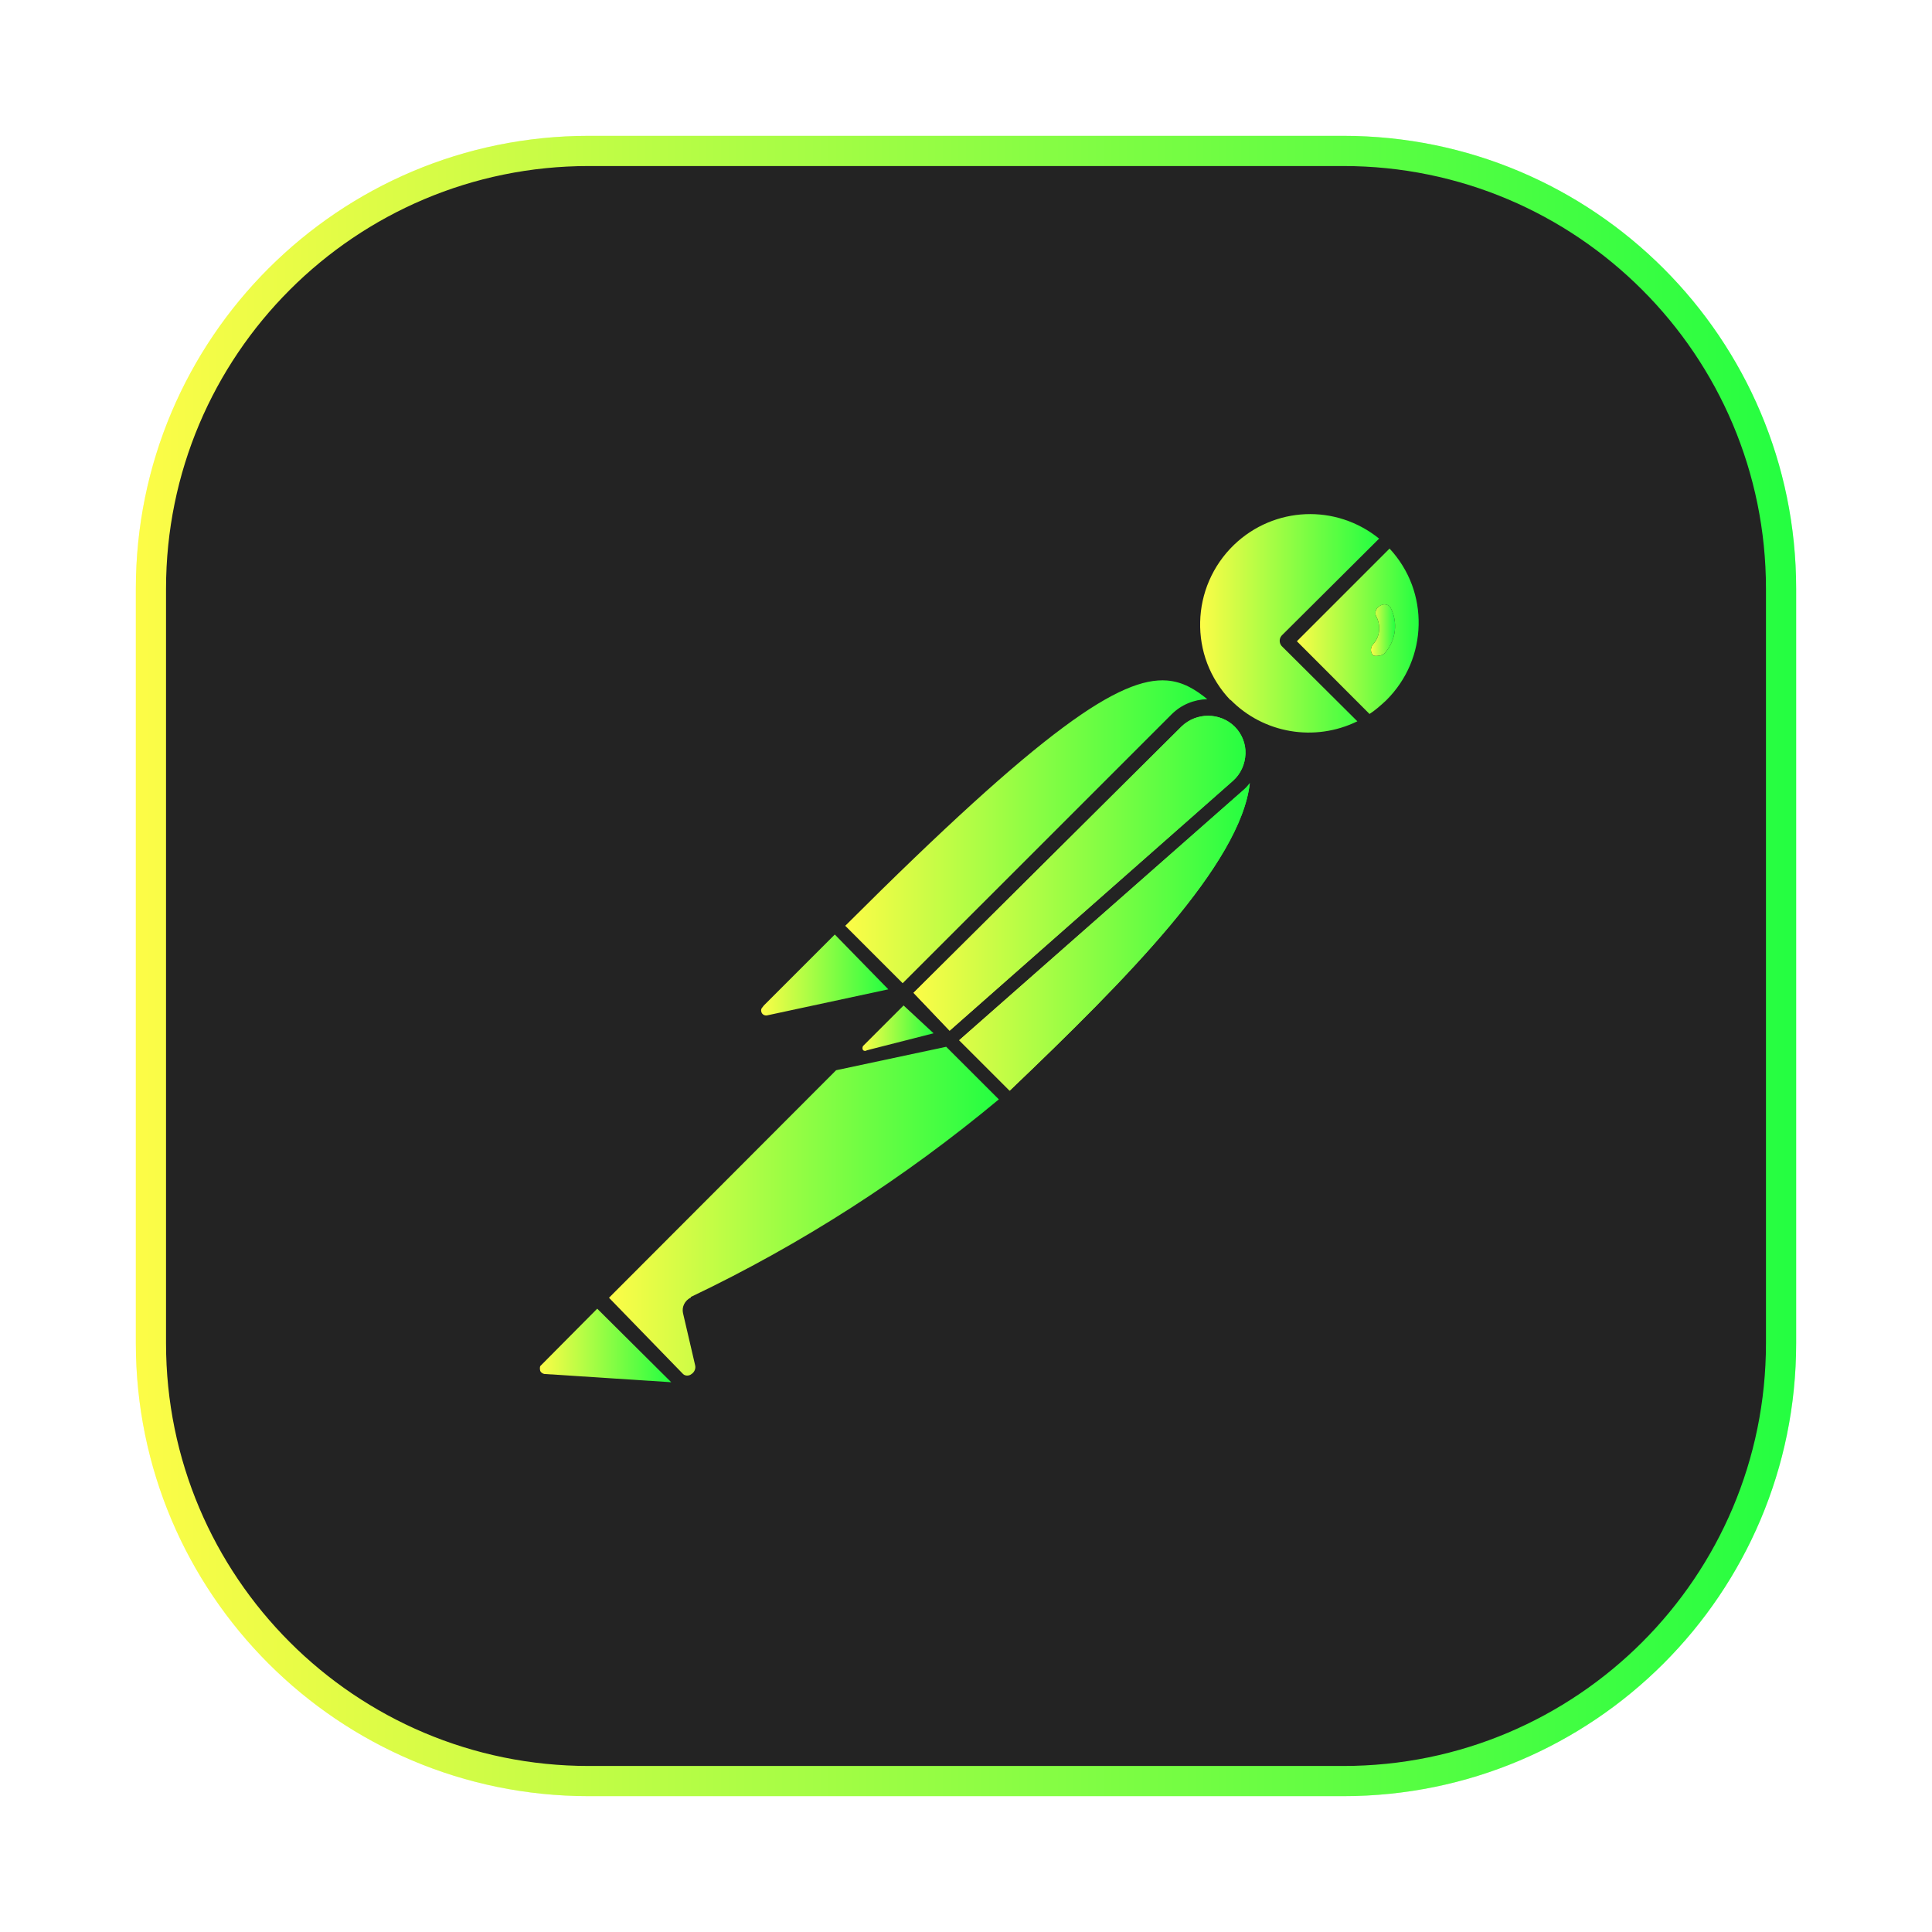 <svg width="64" height="64" viewBox="0 0 64 64" fill="none" xmlns="http://www.w3.org/2000/svg">
<g clip-path="url(#clip0_4_3613)">
<g opacity="0.3" filter="url(#filter0_f_4_3613)">
<path d="M44.5 4.5H19.5C11.216 4.5 4.5 11.216 4.5 19.5V44.5C4.5 52.784 11.216 59.5 19.5 59.5H44.5C52.784 59.5 59.5 52.784 59.5 44.5V19.5C59.5 11.216 52.784 4.5 44.5 4.5Z" fill="url(#paint0_linear_4_3613)"/>
</g>
<path d="M19.5 5H44.5C52.508 5 59 11.492 59 19.5V44.5C59 52.508 52.508 59 44.5 59H19.5C11.492 59 5 52.508 5 44.5V19.5C5 11.492 11.492 5 19.5 5Z" fill="#232323" stroke="url(#paint1_linear_4_3613)"/>
<path d="M19.784 43.352L17.896 45.254C17.881 45.297 17.881 45.355 17.896 45.413C17.91 45.456 17.969 45.5 18.026 45.514L22.235 45.788L19.784 43.352Z" fill="url(#paint2_linear_4_3613)"/>
<path d="M31.344 34.676L27.697 35.453L20.174 42.99L22.625 45.514C22.697 45.586 22.826 45.586 22.912 45.514C22.999 45.456 23.056 45.34 23.027 45.225L22.625 43.496C22.582 43.294 22.682 43.091 22.869 42.99H22.885V42.963C24.715 42.091 26.487 41.104 28.191 40.01C29.895 38.916 31.531 37.715 33.088 36.418L31.344 34.676Z" fill="url(#paint3_linear_4_3613)"/>
<path d="M29.932 33.307L28.592 34.647C28.563 34.69 28.563 34.748 28.592 34.791C28.635 34.82 28.678 34.82 28.721 34.791L30.926 34.229L29.932 33.307Z" fill="url(#paint4_linear_4_3613)"/>
<path d="M27.654 30.957L25.304 33.307L25.261 33.363C25.218 33.407 25.204 33.45 25.218 33.508C25.233 33.594 25.319 33.651 25.406 33.637L29.427 32.773L27.654 30.957Z" fill="url(#paint5_linear_4_3613)"/>
<path d="M41.402 25.941C41.33 26.042 41.243 26.129 41.156 26.201L31.775 34.459L33.447 36.13C35.386 34.279 37.299 32.401 38.766 30.652C39.499 29.777 40.119 28.936 40.576 28.144C41.033 27.353 41.327 26.611 41.402 25.941Z" fill="url(#paint6_linear_4_3613)"/>
<path d="M40.02 23.711C39.703 23.711 39.384 23.829 39.139 24.067L30.262 32.889L31.457 34.143L40.84 25.869C41.099 25.639 41.243 25.321 41.258 24.975C41.272 24.643 41.143 24.311 40.898 24.067C40.653 23.829 40.337 23.711 40.02 23.711Z" fill="url(#paint7_linear_4_3613)"/>
<path d="M40.02 23.711C40.337 23.711 40.653 23.829 40.898 24.067C41.143 24.311 41.272 24.643 41.258 24.975C41.243 25.321 41.099 25.639 40.84 25.869L31.457 34.143L30.262 32.889L39.139 24.066C39.384 23.829 39.702 23.711 40.02 23.711ZM41.402 25.942C41.327 26.612 41.033 27.353 40.576 28.145C40.119 28.936 39.499 29.778 38.766 30.652C37.299 32.402 35.386 34.279 33.447 36.131L31.775 34.459L41.156 26.201C41.243 26.129 41.33 26.042 41.402 25.942Z" fill="url(#paint8_linear_4_3613)"/>
<path d="M38.664 22.543C38.277 22.512 37.828 22.595 37.27 22.838C36.711 23.081 36.042 23.484 35.217 24.098C33.566 25.324 31.286 27.387 28 30.668L29.902 32.57L38.81 23.664C39.127 23.347 39.545 23.175 39.992 23.16C39.585 22.829 39.18 22.585 38.664 22.543Z" fill="url(#paint9_linear_4_3613)"/>
<path d="M45.91 20.025C45.851 20.014 45.786 20.024 45.728 20.06C45.599 20.118 45.526 20.276 45.584 20.406C45.584 20.42 45.598 20.421 45.598 20.435C45.742 20.723 45.714 21.083 45.498 21.328C45.397 21.429 45.382 21.602 45.482 21.703L45.498 21.718C45.556 21.733 45.628 21.733 45.685 21.718C45.758 21.718 45.843 21.674 45.887 21.617C46.247 21.199 46.318 20.609 46.059 20.119C46.023 20.068 45.969 20.036 45.91 20.025Z" fill="url(#paint10_linear_4_3613)"/>
<path d="M46.031 18.172L42.961 21.242L45.367 23.651C45.569 23.521 45.743 23.362 45.916 23.203C46.266 22.857 46.531 22.458 46.711 22.033C46.891 21.608 46.984 21.157 46.994 20.703C47.004 20.25 46.93 19.796 46.77 19.365C46.609 18.935 46.363 18.529 46.031 18.172ZM45.91 20.026C45.97 20.036 46.023 20.069 46.059 20.119C46.318 20.609 46.247 21.199 45.887 21.617C45.843 21.675 45.758 21.719 45.685 21.719C45.628 21.733 45.556 21.733 45.498 21.719L45.482 21.703C45.382 21.602 45.397 21.429 45.498 21.328C45.714 21.083 45.742 20.724 45.598 20.436C45.598 20.421 45.584 20.421 45.584 20.406C45.526 20.277 45.599 20.118 45.728 20.061C45.786 20.025 45.851 20.015 45.91 20.026Z" fill="url(#paint11_linear_4_3613)"/>
<path d="M43.247 17.033C42.391 17.069 41.547 17.409 40.884 18.043C40.52 18.392 40.244 18.799 40.056 19.234C39.867 19.67 39.768 20.135 39.757 20.601C39.746 21.068 39.823 21.536 39.991 21.978C40.16 22.421 40.419 22.839 40.769 23.203L40.755 23.174C41.303 23.736 42.002 24.089 42.741 24.215C43.48 24.341 44.258 24.24 44.964 23.894L42.456 21.4C42.37 21.299 42.37 21.155 42.456 21.055L45.685 17.842C44.971 17.265 44.103 16.997 43.247 17.033Z" fill="url(#paint12_linear_4_3613)"/>
</g>
<defs>
<filter id="filter0_f_4_3613" x="3.263" y="3.263" width="57.475" height="57.475" filterUnits="userSpaceOnUse" color-interpolation-filters="sRGB">
<feFlood flood-opacity="0" result="BackgroundImageFix"/>
<feBlend mode="normal" in="SourceGraphic" in2="BackgroundImageFix" result="shape"/>
<feGaussianBlur stdDeviation="0.619" result="effect1_foregroundBlur_4_3613"/>
</filter>
<linearGradient id="paint0_linear_4_3613" x1="4.5" y1="32" x2="59.5" y2="32" gradientUnits="userSpaceOnUse">
<stop stop-color="#FDFC47"/>
<stop offset="1" stop-color="#24FE41"/>
</linearGradient>
<linearGradient id="paint1_linear_4_3613" x1="4.5" y1="32" x2="59.5" y2="32" gradientUnits="userSpaceOnUse">
<stop stop-color="#FDFC47"/>
<stop offset="1" stop-color="#24FE41"/>
</linearGradient>
<linearGradient id="paint2_linear_4_3613" x1="17.885" y1="44.57" x2="22.235" y2="44.57" gradientUnits="userSpaceOnUse">
<stop stop-color="#FDFC47"/>
<stop offset="1" stop-color="#24FE41"/>
</linearGradient>
<linearGradient id="paint3_linear_4_3613" x1="20.174" y1="40.122" x2="33.088" y2="40.122" gradientUnits="userSpaceOnUse">
<stop stop-color="#FDFC47"/>
<stop offset="1" stop-color="#24FE41"/>
</linearGradient>
<linearGradient id="paint4_linear_4_3613" x1="28.57" y1="34.06" x2="30.926" y2="34.06" gradientUnits="userSpaceOnUse">
<stop stop-color="#FDFC47"/>
<stop offset="1" stop-color="#24FE41"/>
</linearGradient>
<linearGradient id="paint5_linear_4_3613" x1="25.213" y1="32.298" x2="29.427" y2="32.298" gradientUnits="userSpaceOnUse">
<stop stop-color="#FDFC47"/>
<stop offset="1" stop-color="#24FE41"/>
</linearGradient>
<linearGradient id="paint6_linear_4_3613" x1="31.775" y1="31.036" x2="41.402" y2="31.036" gradientUnits="userSpaceOnUse">
<stop stop-color="#FDFC47"/>
<stop offset="1" stop-color="#24FE41"/>
</linearGradient>
<linearGradient id="paint7_linear_4_3613" x1="30.262" y1="28.927" x2="41.259" y2="28.927" gradientUnits="userSpaceOnUse">
<stop stop-color="#FDFC47"/>
<stop offset="1" stop-color="#24FE41"/>
</linearGradient>
<linearGradient id="paint8_linear_4_3613" x1="30.262" y1="29.921" x2="41.402" y2="29.921" gradientUnits="userSpaceOnUse">
<stop stop-color="#FDFC47"/>
<stop offset="1" stop-color="#24FE41"/>
</linearGradient>
<linearGradient id="paint9_linear_4_3613" x1="28" y1="27.553" x2="39.992" y2="27.553" gradientUnits="userSpaceOnUse">
<stop stop-color="#FDFC47"/>
<stop offset="1" stop-color="#24FE41"/>
</linearGradient>
<linearGradient id="paint10_linear_4_3613" x1="45.414" y1="20.875" x2="46.214" y2="20.875" gradientUnits="userSpaceOnUse">
<stop stop-color="#FDFC47"/>
<stop offset="1" stop-color="#24FE41"/>
</linearGradient>
<linearGradient id="paint11_linear_4_3613" x1="42.961" y1="20.911" x2="46.995" y2="20.911" gradientUnits="userSpaceOnUse">
<stop stop-color="#FDFC47"/>
<stop offset="1" stop-color="#24FE41"/>
</linearGradient>
<linearGradient id="paint12_linear_4_3613" x1="39.756" y1="20.648" x2="45.685" y2="20.648" gradientUnits="userSpaceOnUse">
<stop stop-color="#FDFC47"/>
<stop offset="1" stop-color="#24FE41"/>
</linearGradient>
<clipPath id="clip0_4_3613">
<rect width="64" height="64" fill="white"/>
</clipPath>
</defs>
</svg>
